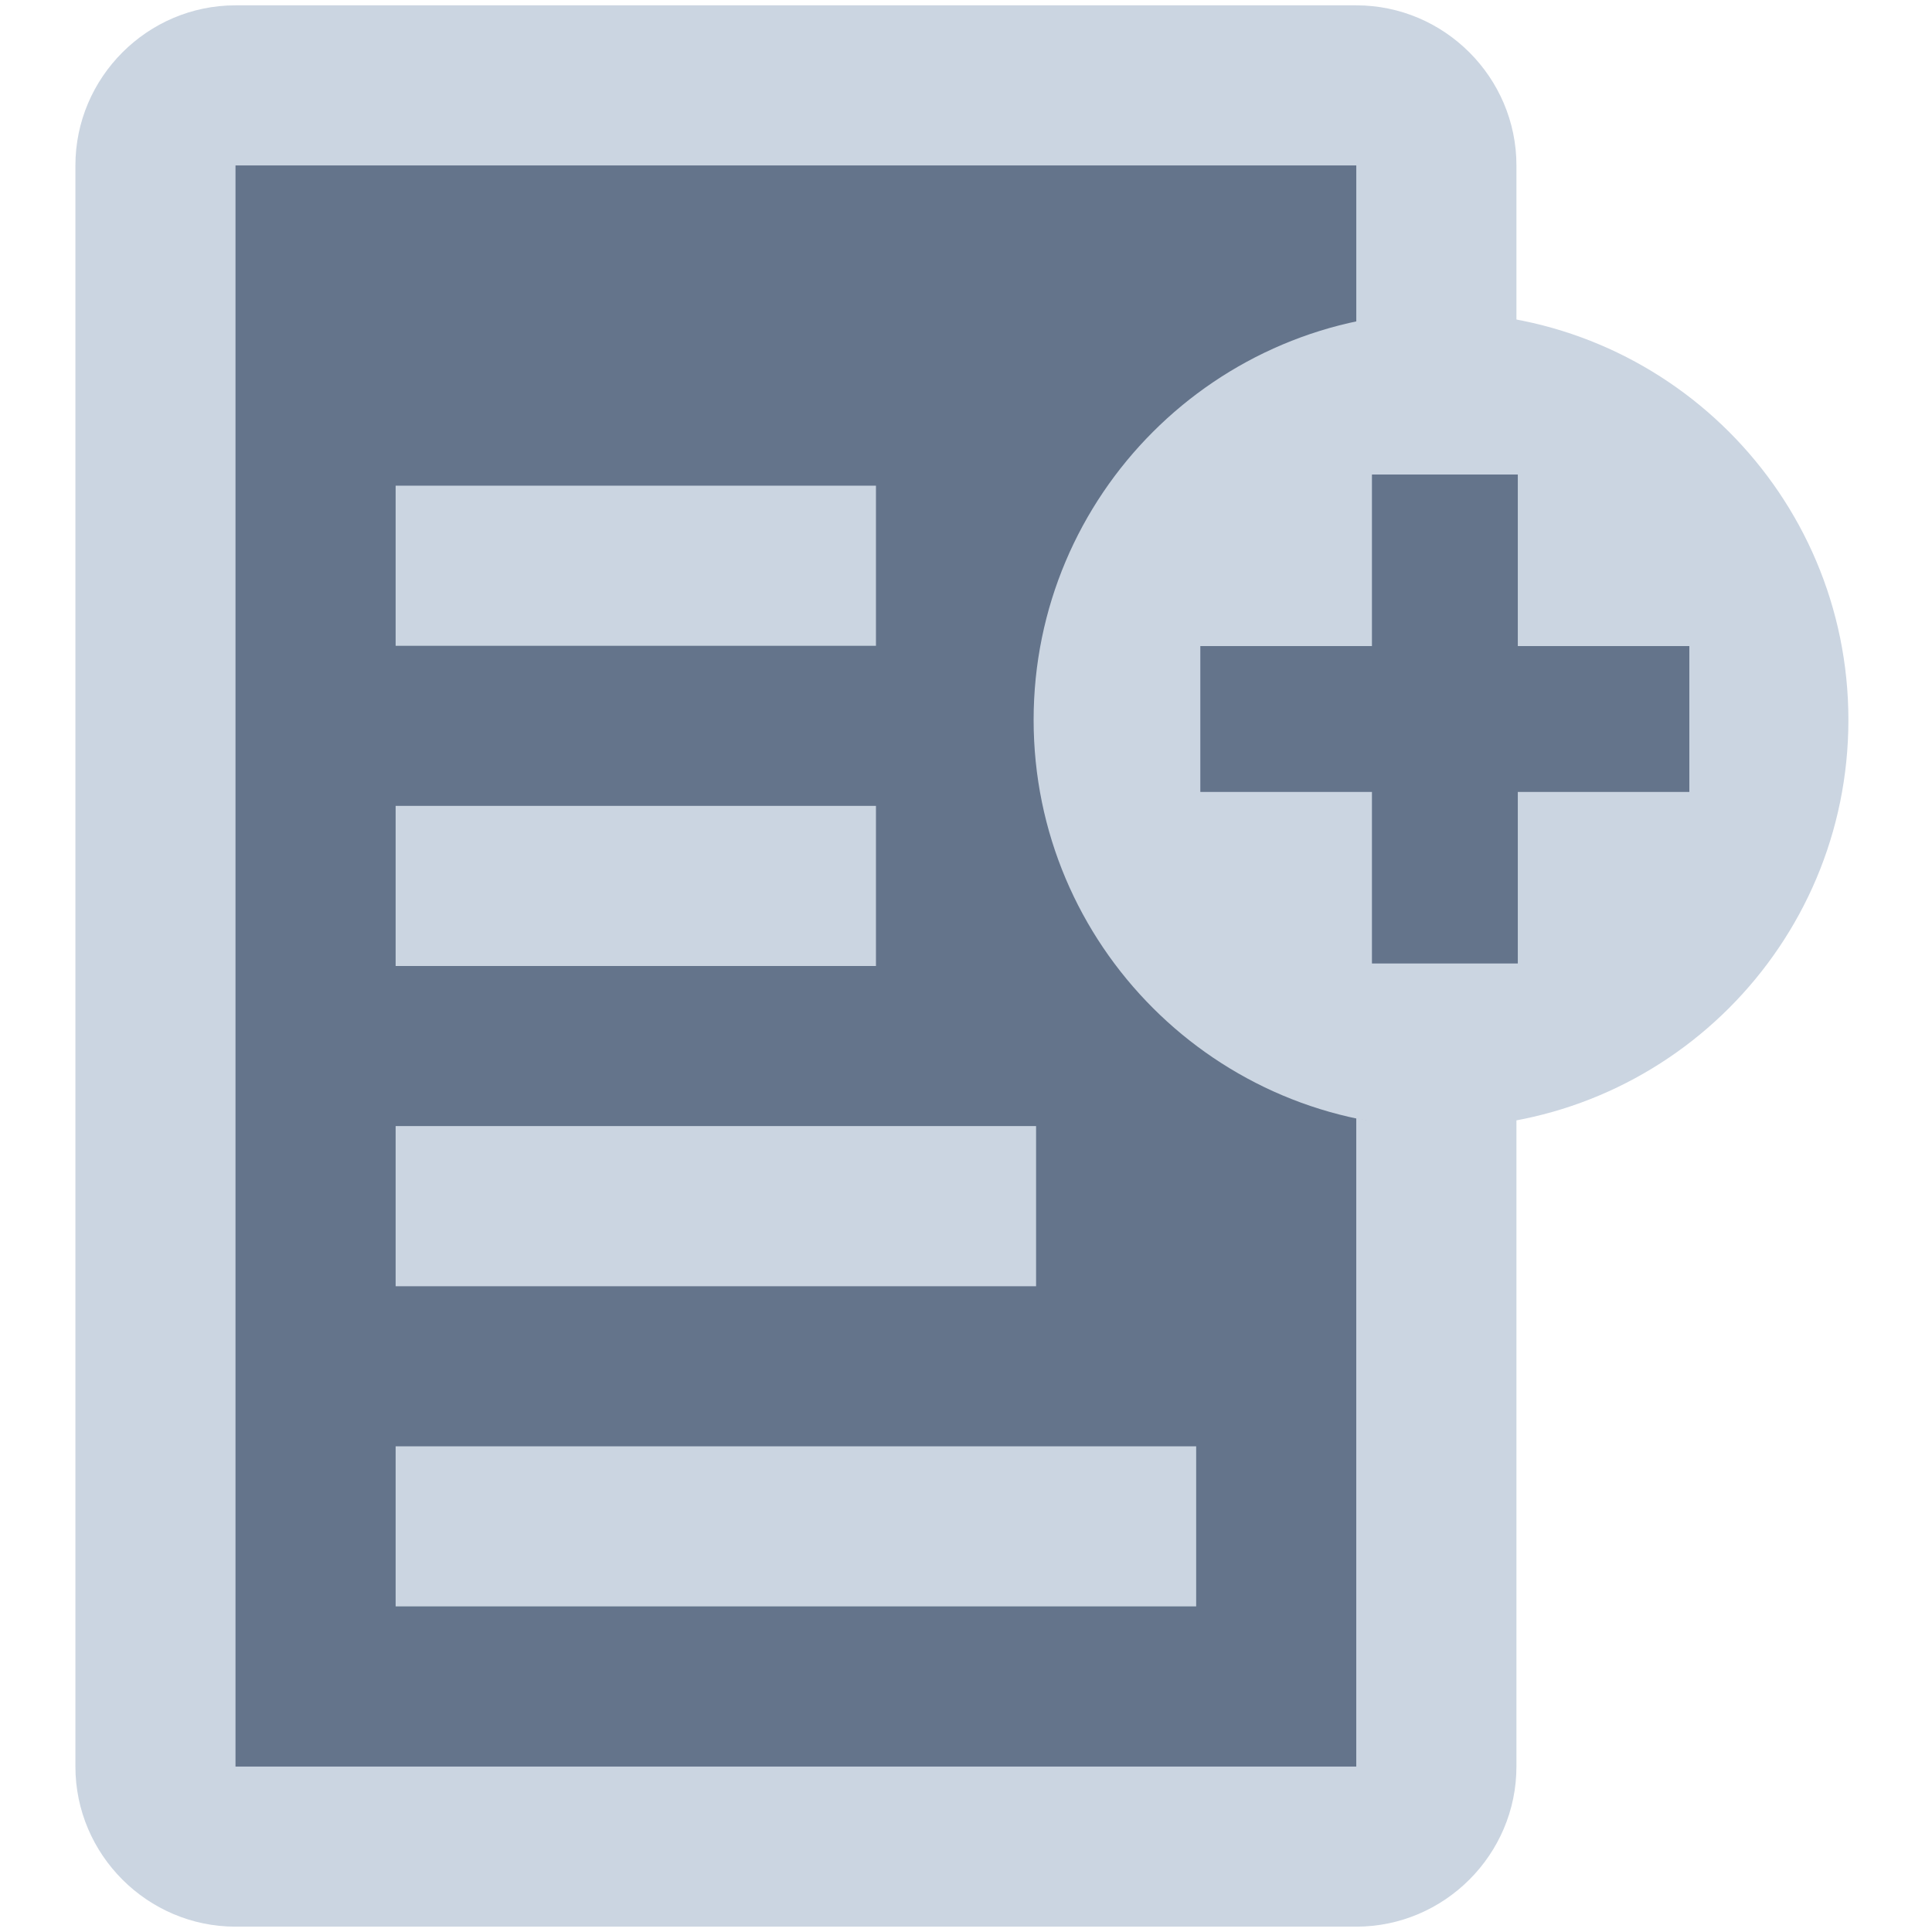 <svg xmlns="http://www.w3.org/2000/svg" version="1.0" viewBox="0 0 375 375">
  <defs>
    <clipPath id="a">
      <path d="M41.754 18.113h229.859v327.727H41.754Zm0 0"/>
    </clipPath>
    <clipPath id="b">
      <path d="M44.004 18.113h225.359c1.242 0 2.25 1.008 2.25 2.25v322.941c0 1.242-1.008 2.25-2.25 2.25H44.004c-1.242 0-2.25-1.008-2.25-2.25V20.363c0-1.242 1.008-2.25 2.25-2.25Zm0 0"/>
    </clipPath>
    <clipPath id="c">
      <path d="M201 63h155.48v156H201Zm0 0"/>
    </clipPath>
    <clipPath id="d">
      <path d="M14.48 1H295v373H14.48Zm0 0"/>
    </clipPath>
    <clipPath id="e">
      <path d="M200.625 60.668h158.148v158.148H200.625Zm0 0"/>
    </clipPath>
    <clipPath id="f">
      <path d="M279.699 60.668c-43.672 0-79.074 35.402-79.074 79.074 0 43.672 35.402 79.074 79.074 79.074s79.074-35.402 79.074-79.074c0-43.672-35.402-79.074-79.074-79.074Zm0 0"/>
    </clipPath>
  </defs>
  <g clip-path="url(#a)">
    <g clip-path="url(#b)">
      <path fill="#64748b" d="M41.754 18.113h229.859v327.727H41.754Zm0 0"/>
    </g>
  </g>
  <path fill="#cbd5e1" d="M76.793 94.266h93.23v31.082H76.793ZM76.793 156.422h93.23V187.5H76.793ZM76.793 218.574h124.309v31.082H76.793ZM76.793 280.73h155.383v31.074H76.793Zm0 0"/>
  <g clip-path="url(#c)">
    <path fill="#64748b" d="M278.793 63.188c-42.91 0-77.691 34.781-77.691 77.695 0 42.914 34.781 77.691 77.691 77.691 42.91 0 77.688-34.777 77.688-77.691 0-42.914-34.777-77.695-77.688-77.695Zm46.613 89.352h-34.961V187.5h-23.309v-34.961h-34.961v-23.309h34.961V94.266h23.309v34.965h34.961Zm0 0"/>
  </g>
  <g clip-path="url(#d)">
    <path fill="#cbd5e1" d="M278.793 218.574c-5.328 0-10.516-.535-15.543-1.555v125.871H45.711V32.113h217.543V64.75c5.027-1.016 10.215-1.559 15.543-1.559 5.32 0 10.516.543 15.543 1.559V32.113c0-17.09-13.996-31.078-31.086-31.078H45.711c-17.082 0-31.074 13.988-31.074 31.078v310.777c-.004 17.082 13.984 31.074 31.074 31.074h217.543c17.09 0 31.086-13.992 31.086-31.074V217.02c-5.031 1.02-10.23 1.555-15.547 1.555Zm0 0"/>
  </g>
  <g clip-path="url(#e)">
    <g clip-path="url(#f)">
      <path fill="#cbd5e1" d="M200.625 60.668h158.148v158.148H200.625Zm0 0"/>
    </g>
  </g>
  <path fill="#64748b" d="M294.606 187.011h-28.312v-33.297h-33.312v-28.312h33.312V92.105h28.312v33.297h33.297v28.312h-33.297Zm0 0"/>
</svg>
